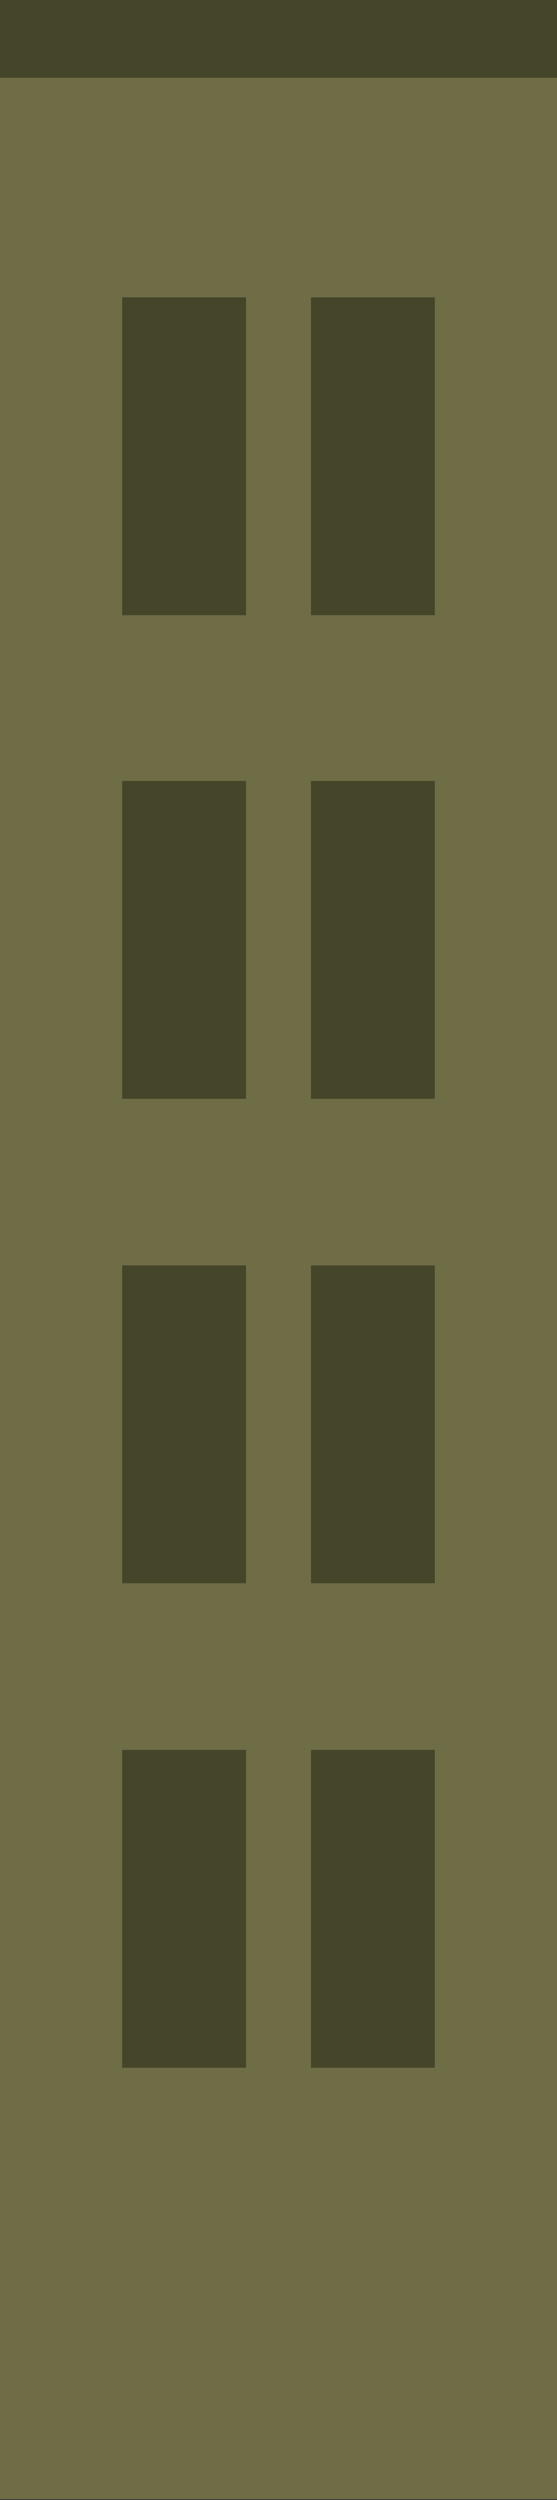 <?xml version="1.0" encoding="utf-8"?>
<!-- Generator: Adobe Illustrator 17.1.0, SVG Export Plug-In . SVG Version: 6.00 Build 0)  -->
<!DOCTYPE svg PUBLIC "-//W3C//DTD SVG 1.1//EN" "http://www.w3.org/Graphics/SVG/1.1/DTD/svg11.dtd">
<svg version="1.1" id="Layer_1" xmlns="http://www.w3.org/2000/svg" xmlns:xlink="http://www.w3.org/1999/xlink" x="0px" y="0px"
	 viewBox="0 0 65.2 292.6" enable-background="new 0 0 65.2 292.6" xml:space="preserve">
<rect x="0" y="0" width="65.2" height="292.6" fill="#333333" stroke="none"/>
<g>
	<polygon fill="#424D51" points="-194.7,24.2 -194.7,292.6 -123.6,292.6 -123.6,76.2 	"/>
	<g>
		<rect x="-188.4" y="86" fill="#FAF5EF" width="14.5" height="14.5"/>
		<rect x="-188.4" y="108" fill="#FAF5EF" width="14.5" height="14.5"/>
		<rect x="-188.4" y="130.1" fill="#FAF5EF" width="14.5" height="14.5"/>
		<rect x="-188.4" y="152.1" fill="#FAF5EF" width="14.5" height="14.5"/>
		<rect x="-188.4" y="174.2" fill="#FAF5EF" width="14.5" height="14.5"/>
		<rect x="-188.4" y="196.2" fill="#FAF5EF" width="14.5" height="14.5"/>
		<rect x="-188.4" y="218.3" fill="#FAF5EF" width="14.5" height="14.5"/>
		<rect x="-188.4" y="240.3" fill="#FAF5EF" width="14.5" height="14.5"/>
		<rect x="-188.4" y="262.4" fill="#FAF5EF" width="14.5" height="14.5"/>
	</g>
	<g>
		<rect x="-166.4" y="86" fill="#FAF5EF" width="14.5" height="14.5"/>
		<rect x="-166.4" y="108" fill="#FAF5EF" width="14.5" height="14.5"/>
		<rect x="-166.4" y="130.1" fill="#FAF5EF" width="14.5" height="14.5"/>
		<rect x="-166.4" y="152.1" fill="#FAF5EF" width="14.5" height="14.5"/>
		<rect x="-166.4" y="174.2" fill="#FAF5EF" width="14.5" height="14.5"/>
		<rect x="-166.4" y="196.2" fill="#FAF5EF" width="14.5" height="14.5"/>
		<rect x="-166.4" y="218.3" fill="#FAF5EF" width="14.5" height="14.5"/>
		<rect x="-166.4" y="240.3" fill="#FAF5EF" width="14.5" height="14.5"/>
		<rect x="-166.4" y="262.4" fill="#FAF5EF" width="14.5" height="14.5"/>
	</g>
	<g>
		<rect x="-144.4" y="86" fill="#FAF5EF" width="14.5" height="14.5"/>
		<rect x="-144.4" y="108" fill="#FAF5EF" width="14.5" height="14.5"/>
		<rect x="-144.4" y="130.1" fill="#FAF5EF" width="14.5" height="14.5"/>
		<rect x="-144.4" y="152.1" fill="#FAF5EF" width="14.5" height="14.5"/>
		<rect x="-144.4" y="174.2" fill="#FAF5EF" width="14.5" height="14.5"/>
		<rect x="-144.4" y="196.2" fill="#FAF5EF" width="14.5" height="14.5"/>
		<rect x="-144.4" y="218.3" fill="#FAF5EF" width="14.5" height="14.5"/>
		<rect x="-144.4" y="240.3" fill="#FAF5EF" width="14.5" height="14.5"/>
		<rect x="-144.4" y="262.4" fill="#FAF5EF" width="14.5" height="14.5"/>
	</g>
</g>
<g>
	<rect x="-123.8" y="22.4" fill="#DBBFBB" width="47.2" height="270.2"/>
	<rect x="-115.4" y="34.6" fill="#847574" width="11.6" height="14.5"/>
	<rect x="-115.4" y="56.7" fill="#847574" width="11.6" height="14.5"/>
	<rect x="-115.4" y="78.7" fill="#847574" width="11.6" height="14.5"/>
	<rect x="-115.4" y="100.7" fill="#847574" width="11.6" height="14.5"/>
	<rect x="-115.4" y="122.8" fill="#847574" width="11.6" height="14.5"/>
	<rect x="-115.4" y="144.8" fill="#847574" width="11.6" height="14.5"/>
	<rect x="-115.4" y="166.9" fill="#847574" width="11.6" height="14.5"/>
	<rect x="-115.4" y="188.9" fill="#847574" width="11.6" height="14.5"/>
	<rect x="-115.4" y="211" fill="#847574" width="11.6" height="14.5"/>
	<rect x="-97.7" y="34.6" fill="#847574" width="11.6" height="14.5"/>
	<rect x="-97.7" y="56.7" fill="#847574" width="11.6" height="14.5"/>
	<rect x="-97.7" y="78.7" fill="#847574" width="11.6" height="14.5"/>
	<rect x="-97.7" y="100.7" fill="#847574" width="11.6" height="14.5"/>
	<rect x="-97.7" y="122.8" fill="#847574" width="11.6" height="14.5"/>
	<rect x="-97.7" y="144.8" fill="#847574" width="11.6" height="14.5"/>
	<rect x="-97.7" y="166.9" fill="#847574" width="11.6" height="14.5"/>
	<rect x="-97.7" y="188.9" fill="#847574" width="11.6" height="14.5"/>
	<rect x="-97.7" y="211" fill="#847574" width="11.6" height="14.5"/>
	<rect x="-115.4" y="232.4" fill="#847574" width="11.6" height="14.5"/>
	<rect x="-115.4" y="254.4" fill="#847574" width="11.6" height="14.5"/>
	<rect x="-97.7" y="232.4" fill="#847574" width="11.6" height="14.5"/>
	<rect x="-97.7" y="254.4" fill="#847574" width="11.6" height="14.5"/>
	<polygon fill="#FAF5EF" points="-87.6,-2.2 -100.2,-2.2 -112.7,-2.2 -127.8,22.4 -100.2,22.4 -72.5,22.4 	"/>
</g>
<g>
	<rect x="0" y="9.1" fill="#6F6D46" width="65.2" height="283.4"/>
	<rect x="14.3" y="34.8" fill="#444529" width="14.5" height="37.2"/>
	<rect x="14.3" y="91.4" fill="#444529" width="14.5" height="37.2"/>
	<rect x="14.3" y="148.1" fill="#444529" width="14.5" height="37.2"/>
	<rect x="14.3" y="204.8" fill="#444529" width="14.5" height="37.2"/>
	<rect x="36.4" y="34.8" fill="#444529" width="14.5" height="37.2"/>
	<rect x="36.4" y="91.4" fill="#444529" width="14.5" height="37.2"/>
	<rect x="36.4" y="148.1" fill="#444529" width="14.5" height="37.2"/>
	<rect x="36.4" y="204.8" fill="#444529" width="14.5" height="37.2"/>
	<rect x="0" y="0" fill="#444529" width="65.2" height="9.1"/>
</g>
<g>
	<rect x="-275.1" y="156.5" fill="#FAF5EF" width="80.3" height="136.1"/>
	<rect x="-262.9" y="165.7" fill="#424D51" width="56" height="8.3"/>
	<rect x="-262.9" y="181.7" fill="#424D51" width="56" height="8.3"/>
	<rect x="-262.9" y="197.7" fill="#424D51" width="56" height="8.3"/>
	<rect x="-262.9" y="213.7" fill="#424D51" width="56" height="8.3"/>
	<rect x="-262.9" y="229.6" fill="#424D51" width="56" height="8.3"/>
	<rect x="-262.9" y="245.6" fill="#424D51" width="56" height="8.3"/>
	<rect x="-262.9" y="261.6" fill="#424D51" width="56" height="8.3"/>
	<rect x="-256.9" y="139" fill="#424D51" width="43.9" height="17.5"/>
</g>
<g>
	<rect x="65.2" y="156.5" fill="#424D51" width="80.3" height="136.1"/>
	<rect x="76.1" y="170.6" fill="#FAF5EF" width="14.5" height="14.5"/>
	<rect x="76.1" y="192.7" fill="#FAF5EF" width="14.5" height="14.5"/>
	<rect x="76.1" y="214.7" fill="#FAF5EF" width="14.5" height="14.5"/>
	<rect x="76.1" y="236.8" fill="#FAF5EF" width="14.5" height="14.5"/>
	<rect x="76.1" y="258.8" fill="#FAF5EF" width="14.5" height="14.5"/>
	<rect x="98.1" y="170.6" fill="#FAF5EF" width="14.5" height="14.5"/>
	<rect x="98.1" y="192.7" fill="#FAF5EF" width="14.5" height="14.5"/>
	<rect x="98.1" y="214.7" fill="#FAF5EF" width="14.5" height="14.5"/>
	<rect x="98.1" y="236.8" fill="#FAF5EF" width="14.5" height="14.5"/>
	<rect x="98.1" y="258.8" fill="#FAF5EF" width="14.5" height="14.5"/>
	<rect x="120.2" y="170.6" fill="#FAF5EF" width="14.5" height="14.5"/>
	<rect x="120.2" y="192.7" fill="#FAF5EF" width="14.5" height="14.5"/>
	<rect x="120.2" y="214.7" fill="#FAF5EF" width="14.5" height="14.5"/>
	<rect x="120.2" y="236.8" fill="#FAF5EF" width="14.5" height="14.5"/>
	<rect x="120.2" y="258.8" fill="#FAF5EF" width="14.5" height="14.5"/>
	<rect x="83.4" y="139" fill="#FAF5EF" width="43.9" height="17.5"/>
</g>
<g>
	<rect x="-76.5" y="63.8" fill="#BFCD80" width="76.5" height="228.7"/>
	<rect x="-61.4" y="52.3" fill="#85915B" width="28.3" height="11.6"/>
	<rect x="-63.8" y="74" fill="#85915B" width="13.6" height="218.5"/>
	<rect x="-45.1" y="74" fill="#85915B" width="13.6" height="218.5"/>
	<rect x="-26.4" y="74" fill="#85915B" width="13.6" height="218.5"/>
</g>
<g>
	<polygon fill="#424D51" points="368.3,24.1 368.3,292.4 297.1,292.4 297.1,76 	"/>
	<g>
		<rect x="347.5" y="85.8" fill="#FAF5EF" width="14.5" height="14.5"/>
		<rect x="347.5" y="107.9" fill="#FAF5EF" width="14.5" height="14.5"/>
		<rect x="347.5" y="129.9" fill="#FAF5EF" width="14.5" height="14.5"/>
		<rect x="347.5" y="152" fill="#FAF5EF" width="14.5" height="14.5"/>
		<rect x="347.5" y="174" fill="#FAF5EF" width="14.5" height="14.5"/>
		<rect x="347.5" y="196" fill="#FAF5EF" width="14.5" height="14.5"/>
		<rect x="347.5" y="218.1" fill="#FAF5EF" width="14.5" height="14.5"/>
		<rect x="347.5" y="240.1" fill="#FAF5EF" width="14.5" height="14.5"/>
		<rect x="347.5" y="262.2" fill="#FAF5EF" width="14.5" height="14.5"/>
	</g>
	<g>
		<rect x="325.4" y="85.8" fill="#FAF5EF" width="14.5" height="14.5"/>
		<rect x="325.4" y="107.9" fill="#FAF5EF" width="14.5" height="14.5"/>
		<rect x="325.4" y="129.9" fill="#FAF5EF" width="14.5" height="14.5"/>
		<rect x="325.4" y="152" fill="#FAF5EF" width="14.5" height="14.5"/>
		<rect x="325.4" y="174" fill="#FAF5EF" width="14.5" height="14.5"/>
		<rect x="325.4" y="196" fill="#FAF5EF" width="14.5" height="14.5"/>
		<rect x="325.4" y="218.1" fill="#FAF5EF" width="14.5" height="14.5"/>
		<rect x="325.4" y="240.1" fill="#FAF5EF" width="14.5" height="14.5"/>
		<rect x="325.4" y="262.2" fill="#FAF5EF" width="14.5" height="14.5"/>
	</g>
	<g>
		<rect x="303.4" y="85.8" fill="#FAF5EF" width="14.5" height="14.5"/>
		<rect x="303.4" y="107.9" fill="#FAF5EF" width="14.5" height="14.5"/>
		<rect x="303.4" y="129.9" fill="#FAF5EF" width="14.5" height="14.5"/>
		<rect x="303.4" y="152" fill="#FAF5EF" width="14.5" height="14.5"/>
		<rect x="303.4" y="174" fill="#FAF5EF" width="14.5" height="14.5"/>
		<rect x="303.4" y="196" fill="#FAF5EF" width="14.5" height="14.5"/>
		<rect x="303.4" y="218.1" fill="#FAF5EF" width="14.5" height="14.5"/>
		<rect x="303.4" y="240.1" fill="#FAF5EF" width="14.5" height="14.5"/>
		<rect x="303.4" y="262.2" fill="#FAF5EF" width="14.5" height="14.5"/>
	</g>
</g>
<rect x="231.9" y="-31.1" fill="#6F6D46" width="65.2" height="323.4"/>
<rect x="268.3" y="34.6" fill="#444529" width="14.5" height="37.2"/>
<rect x="268.3" y="91.2" fill="#444529" width="14.5" height="37.2"/>
<rect x="268.3" y="147.9" fill="#444529" width="14.5" height="37.2"/>
<rect x="268.3" y="204.5" fill="#444529" width="14.5" height="37.2"/>
<rect x="246.2" y="34.6" fill="#444529" width="14.5" height="37.2"/>
<rect x="246.2" y="91.2" fill="#444529" width="14.5" height="37.2"/>
<rect x="246.2" y="147.9" fill="#444529" width="14.5" height="37.2"/>
<rect x="246.2" y="204.5" fill="#444529" width="14.5" height="37.2"/>
<rect x="231.9" y="-40.2" fill="#444529" width="65.2" height="9.1"/>
<g>
	<rect x="145.5" y="156" fill="#FAF5EF" width="80.3" height="136.1"/>
	<rect x="157.7" y="165.2" fill="#424D51" width="56" height="8.3"/>
	<rect x="157.7" y="181.2" fill="#424D51" width="56" height="8.3"/>
	<rect x="157.7" y="197.2" fill="#424D51" width="56" height="8.3"/>
	<rect x="157.7" y="213.1" fill="#424D51" width="56" height="8.3"/>
	<rect x="157.7" y="229.1" fill="#424D51" width="56" height="8.3"/>
	<rect x="157.7" y="245.1" fill="#424D51" width="56" height="8.3"/>
	<rect x="157.7" y="261.1" fill="#424D51" width="56" height="8.3"/>
	<rect x="163.7" y="138.5" fill="#424D51" width="43.9" height="17.5"/>
</g>
<g>
	<rect x="444.8" y="156.3" fill="#424D51" width="80.3" height="136.1"/>
	<rect x="499.7" y="170.5" fill="#FAF5EF" width="14.5" height="14.5"/>
	<rect x="499.7" y="192.5" fill="#FAF5EF" width="14.5" height="14.5"/>
	<rect x="499.7" y="214.6" fill="#FAF5EF" width="14.5" height="14.5"/>
	<rect x="499.7" y="236.6" fill="#FAF5EF" width="14.5" height="14.5"/>
	<rect x="499.7" y="258.6" fill="#FAF5EF" width="14.5" height="14.5"/>
	<rect x="477.7" y="170.5" fill="#FAF5EF" width="14.5" height="14.5"/>
	<rect x="477.7" y="192.5" fill="#FAF5EF" width="14.5" height="14.5"/>
	<rect x="477.7" y="214.6" fill="#FAF5EF" width="14.5" height="14.5"/>
	<rect x="477.7" y="236.6" fill="#FAF5EF" width="14.5" height="14.5"/>
	<rect x="477.7" y="258.6" fill="#FAF5EF" width="14.5" height="14.5"/>
	<rect x="455.7" y="170.5" fill="#FAF5EF" width="14.5" height="14.5"/>
	<rect x="455.7" y="192.5" fill="#FAF5EF" width="14.5" height="14.5"/>
	<rect x="455.7" y="214.6" fill="#FAF5EF" width="14.5" height="14.5"/>
	<rect x="455.7" y="236.6" fill="#FAF5EF" width="14.5" height="14.5"/>
	<rect x="455.7" y="258.6" fill="#FAF5EF" width="14.5" height="14.5"/>
	<rect x="463" y="138.9" fill="#FAF5EF" width="43.9" height="17.5"/>
</g>
<g>
	<rect x="368.3" y="63.7" fill="#BFCD80" width="76.5" height="228.7"/>
	<rect x="401.3" y="52.1" fill="#85915B" width="28.3" height="11.6"/>
	<rect x="418.4" y="73.9" fill="#85915B" width="13.6" height="218.5"/>
	<rect x="399.7" y="73.9" fill="#85915B" width="13.6" height="218.5"/>
	<rect x="381" y="73.9" fill="#85915B" width="13.6" height="218.5"/>
</g>
</svg>
